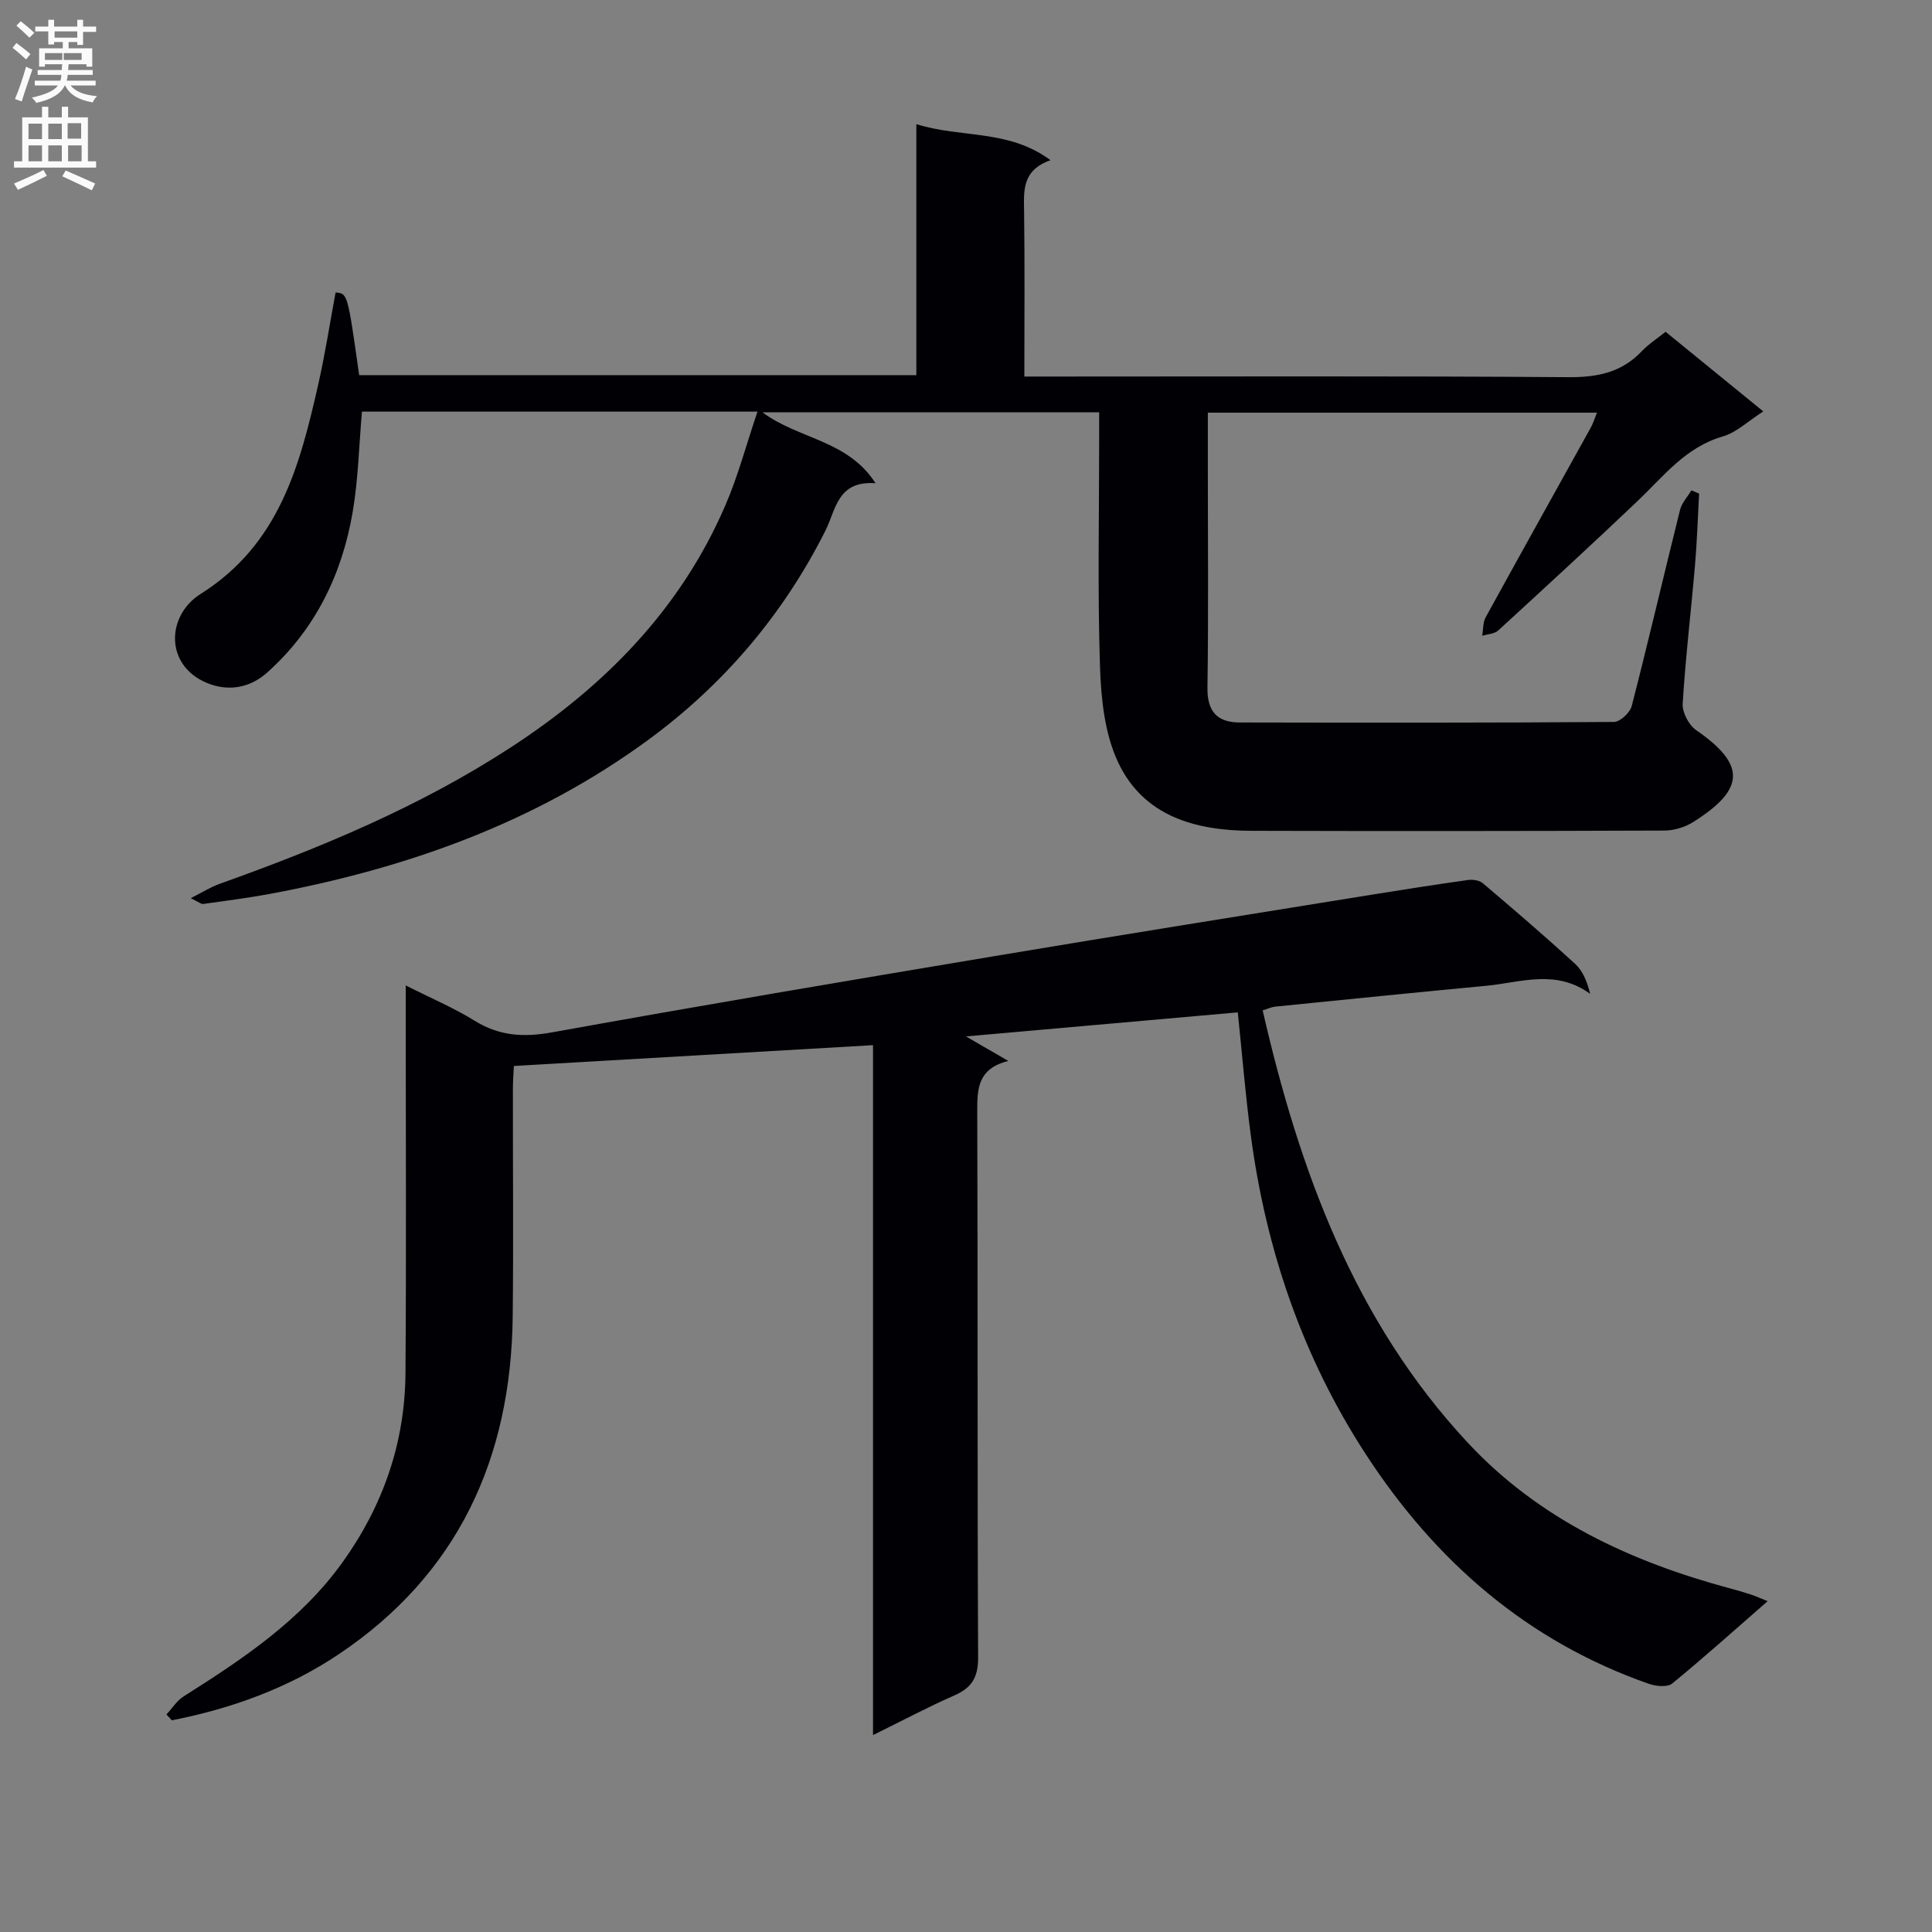 <svg enable-background="new 0 0 400 400" viewBox="0 0 400 400" xmlns="http://www.w3.org/2000/svg"><rect x="0" y="0" width="400" height="400" fill="#808080" stroke="none"/><path d="m365.97 331.51c-6.67 5.81-13.08 11.58-19.75 17.04-.99.81-3.34.58-4.8.08-25.19-8.79-44.19-25.37-58.58-47.44-13.17-20.21-20.77-42.53-23.91-66.38-1.08-8.2-1.75-16.45-2.66-25.21-18.56 1.64-37.15 3.29-56.28 4.98 2.95 1.7 5.4 3.12 8.78 5.08-6.35 1.57-6.46 5.76-6.44 10.49.13 37.66 0 75.32.18 112.98.02 4.11-1.28 6.3-4.92 7.89-5.44 2.39-10.7 5.19-16.84 8.21 0-47.91 0-95.22 0-142.84-25.06 1.45-49.39 2.86-74.36 4.31-.06 1.37-.2 3.12-.2 4.88-.02 15.66.13 31.33-.04 46.99-.33 29.35-11.31 53.43-36.16 70.02-10.41 6.95-22.13 11.18-34.42 13.58-.37-.4-.74-.8-1.11-1.21 1.18-1.26 2.15-2.85 3.56-3.74 12.28-7.76 24.32-15.78 32.95-27.84 8.37-11.69 12.88-24.74 12.98-39.1.18-24.66.05-49.32.05-73.98 0-1.8 0-3.59 0-6.28 5.22 2.64 9.96 4.64 14.28 7.32 5.14 3.18 10.17 3.46 16.07 2.39 30.54-5.52 61.14-10.69 91.75-15.81 26.02-4.36 52.08-8.51 78.12-12.72 6.55-1.06 13.11-2.08 19.69-3 .99-.14 2.36.04 3.08.65 6.45 5.47 12.88 10.99 19.12 16.7 1.58 1.45 2.48 3.64 3.12 6.22-7.15-5.21-14.44-2.34-21.54-1.67-14.56 1.38-29.11 2.84-43.66 4.31-.78.08-1.54.45-2.61.78 7.6 33.14 18.97 64.29 42.48 89.52 14.72 15.8 33.66 24.6 54.25 30.14 1.44.39 2.87.79 4.29 1.26 1.07.34 2.09.82 3.53 1.4z" fill="#010105"/><path d="m156.83 85.22c-28.03 0-54.83 0-81.89 0-.62 7.03-.76 14.02-1.93 20.84-2.22 12.93-7.78 24.32-17.7 33.19-3.56 3.19-8.07 3.99-12.51 2.13-8.74-3.66-8.33-13.96-1.28-18.4 16.32-10.28 20.55-26.57 24.37-43.39 1.42-6.28 2.4-12.67 3.59-19.03 2.49.18 2.49.18 4.88 17.11h115.36c0-17.05 0-34.11 0-51.97 9.31 2.94 19.06.99 27.78 7.47-5.96 2.09-5.53 6.36-5.47 10.71.15 11.13.05 22.27.05 34.08h6.19c35.5 0 71-.13 106.49.13 6.02.04 11.01-.99 15.19-5.41 1.35-1.43 3.06-2.51 4.89-3.99 6.63 5.4 13.16 10.72 20.23 16.49-3.15 2.01-5.56 4.37-8.41 5.19-7.69 2.23-12.22 8.22-17.59 13.34-9.53 9.06-19.21 17.96-28.9 26.84-.78.71-2.18.73-3.29 1.08.22-1.28.12-2.74.71-3.82 7.2-13.11 14.5-26.17 21.75-39.25.47-.85.76-1.79 1.3-3.12-26.92 0-53.44 0-80.57 0v11.93c0 15 .14 30-.08 45-.07 4.95 2.03 7.2 6.68 7.21 25.83.05 51.66.08 77.49-.11 1.27-.01 3.32-1.93 3.67-3.3 3.48-13.49 6.63-27.07 10-40.59.36-1.46 1.55-2.71 2.36-4.06.53.23 1.06.46 1.59.68-.27 4.9-.42 9.82-.84 14.71-.82 9.6-1.97 19.17-2.56 28.78-.11 1.79 1.26 4.41 2.77 5.46 10.38 7.16 10.19 12.25-.57 19.03-1.7 1.08-3.97 1.77-5.98 1.78-28.5.11-57 .13-85.5.05-11.59-.03-22.36-2.99-27.63-14.23-2.77-5.9-3.51-13.12-3.73-19.79-.51-15.65-.17-31.33-.17-46.99 0-1.79 0-3.58 0-5.64-23.44 0-46.29 0-69.71 0 7.45 5.58 17.64 5.7 23.41 14.69-7.92-.58-8.18 5.46-10.4 9.87-8.77 17.4-21.1 31.88-36.79 43.36-23.4 17.12-50 26.54-78.25 31.8-4.57.85-9.18 1.43-13.79 2.08-.38.05-.82-.36-2.55-1.2 2.53-1.28 4.15-2.32 5.92-2.95 21.02-7.5 41.56-16.03 60.34-28.27 19.37-12.61 35.11-28.54 44.4-50.05 2.63-6.06 4.32-12.5 6.68-19.47z" fill="#010105"/><g fill="#fbfafa"><path d="m2.6 9.9.8-1c.9.7 1.9 1.4 2.9 2.3l-.9 1.1c-1.1-1-2-1.8-2.8-2.4zm.5 10.6c.9-2.1 1.6-4.3 2.3-6.7.4.2.8.4 1.3.6-.7 2.1-1.5 4.3-2.2 6.6zm.3-15.2.9-.9c1 .8 2 1.6 2.8 2.4l-1 1c-.9-.9-1.8-1.7-2.7-2.5zm12.6-1.2h1.2v1.4h2.7v1.1h-2.7v2.7h-1.2v-.6h-1.8v1.3h4.9v3.8h-1.2v-.5h-3.7c0 .4-.1.9-.1 1.2h5.1v1h-5.2c0 .5-.1.9-.2 1.2h6v1h-5.2c1.1 1.3 2.9 2 5.5 2.2-.4.4-.7.8-.9 1.3-2.9-.5-4.8-1.6-5.7-3.5h-.1c-.8 1.7-2.7 2.9-5.9 3.6-.2-.4-.6-.8-.9-1.1 2.8-.6 4.6-1.4 5.4-2.5h-4.8v-1h5.3c.1-.3.2-.7.2-1.2h-4.9v-1h5c0-.4 0-.8.1-1.2h-3.6v.5h-1.2v-3.8h4.9v-1.3h-1.8v.5h-1.2v-2.7h-2.7v-1h2.7v-1.4h1.2v1.4h4.8zm-6.7 8.3h3.6c0-.4 0-.9 0-1.4h-3.6zm1.9-4.6h4.8v-1.3h-4.7v1.3zm6.7 3.2h-4.7v1.4h3.7v-1.4z"/><path d="m8.7 22.1h1.3v2.2h2.8v-2.2h1.3v2.2h4.1v9.1h1.7v1.3h-17v-1.3h1.7v-9.1h4.1zm.3 13.1.7 1.2c-1.8.9-3.8 1.9-6 2.9-.2-.4-.5-.8-.8-1.3 2.3-1 4.4-1.9 6.1-2.8zm-3.1-6.4h2.8v-3.2h-2.8zm0 4.6h2.8v-3.3h-2.8zm4.1-4.6h2.8v-3.2h-2.8zm0 4.6h2.8v-3.3h-2.8zm3.6 1.9c2.1.9 4.1 1.8 6.1 2.7l-.7 1.4c-2.2-1.1-4.2-2-6.1-2.9zm3.2-9.8h-2.8v3.2h2.8v-3.1zm-2.7 7.9h2.8v-3.3h-2.8z"/></g></svg>
